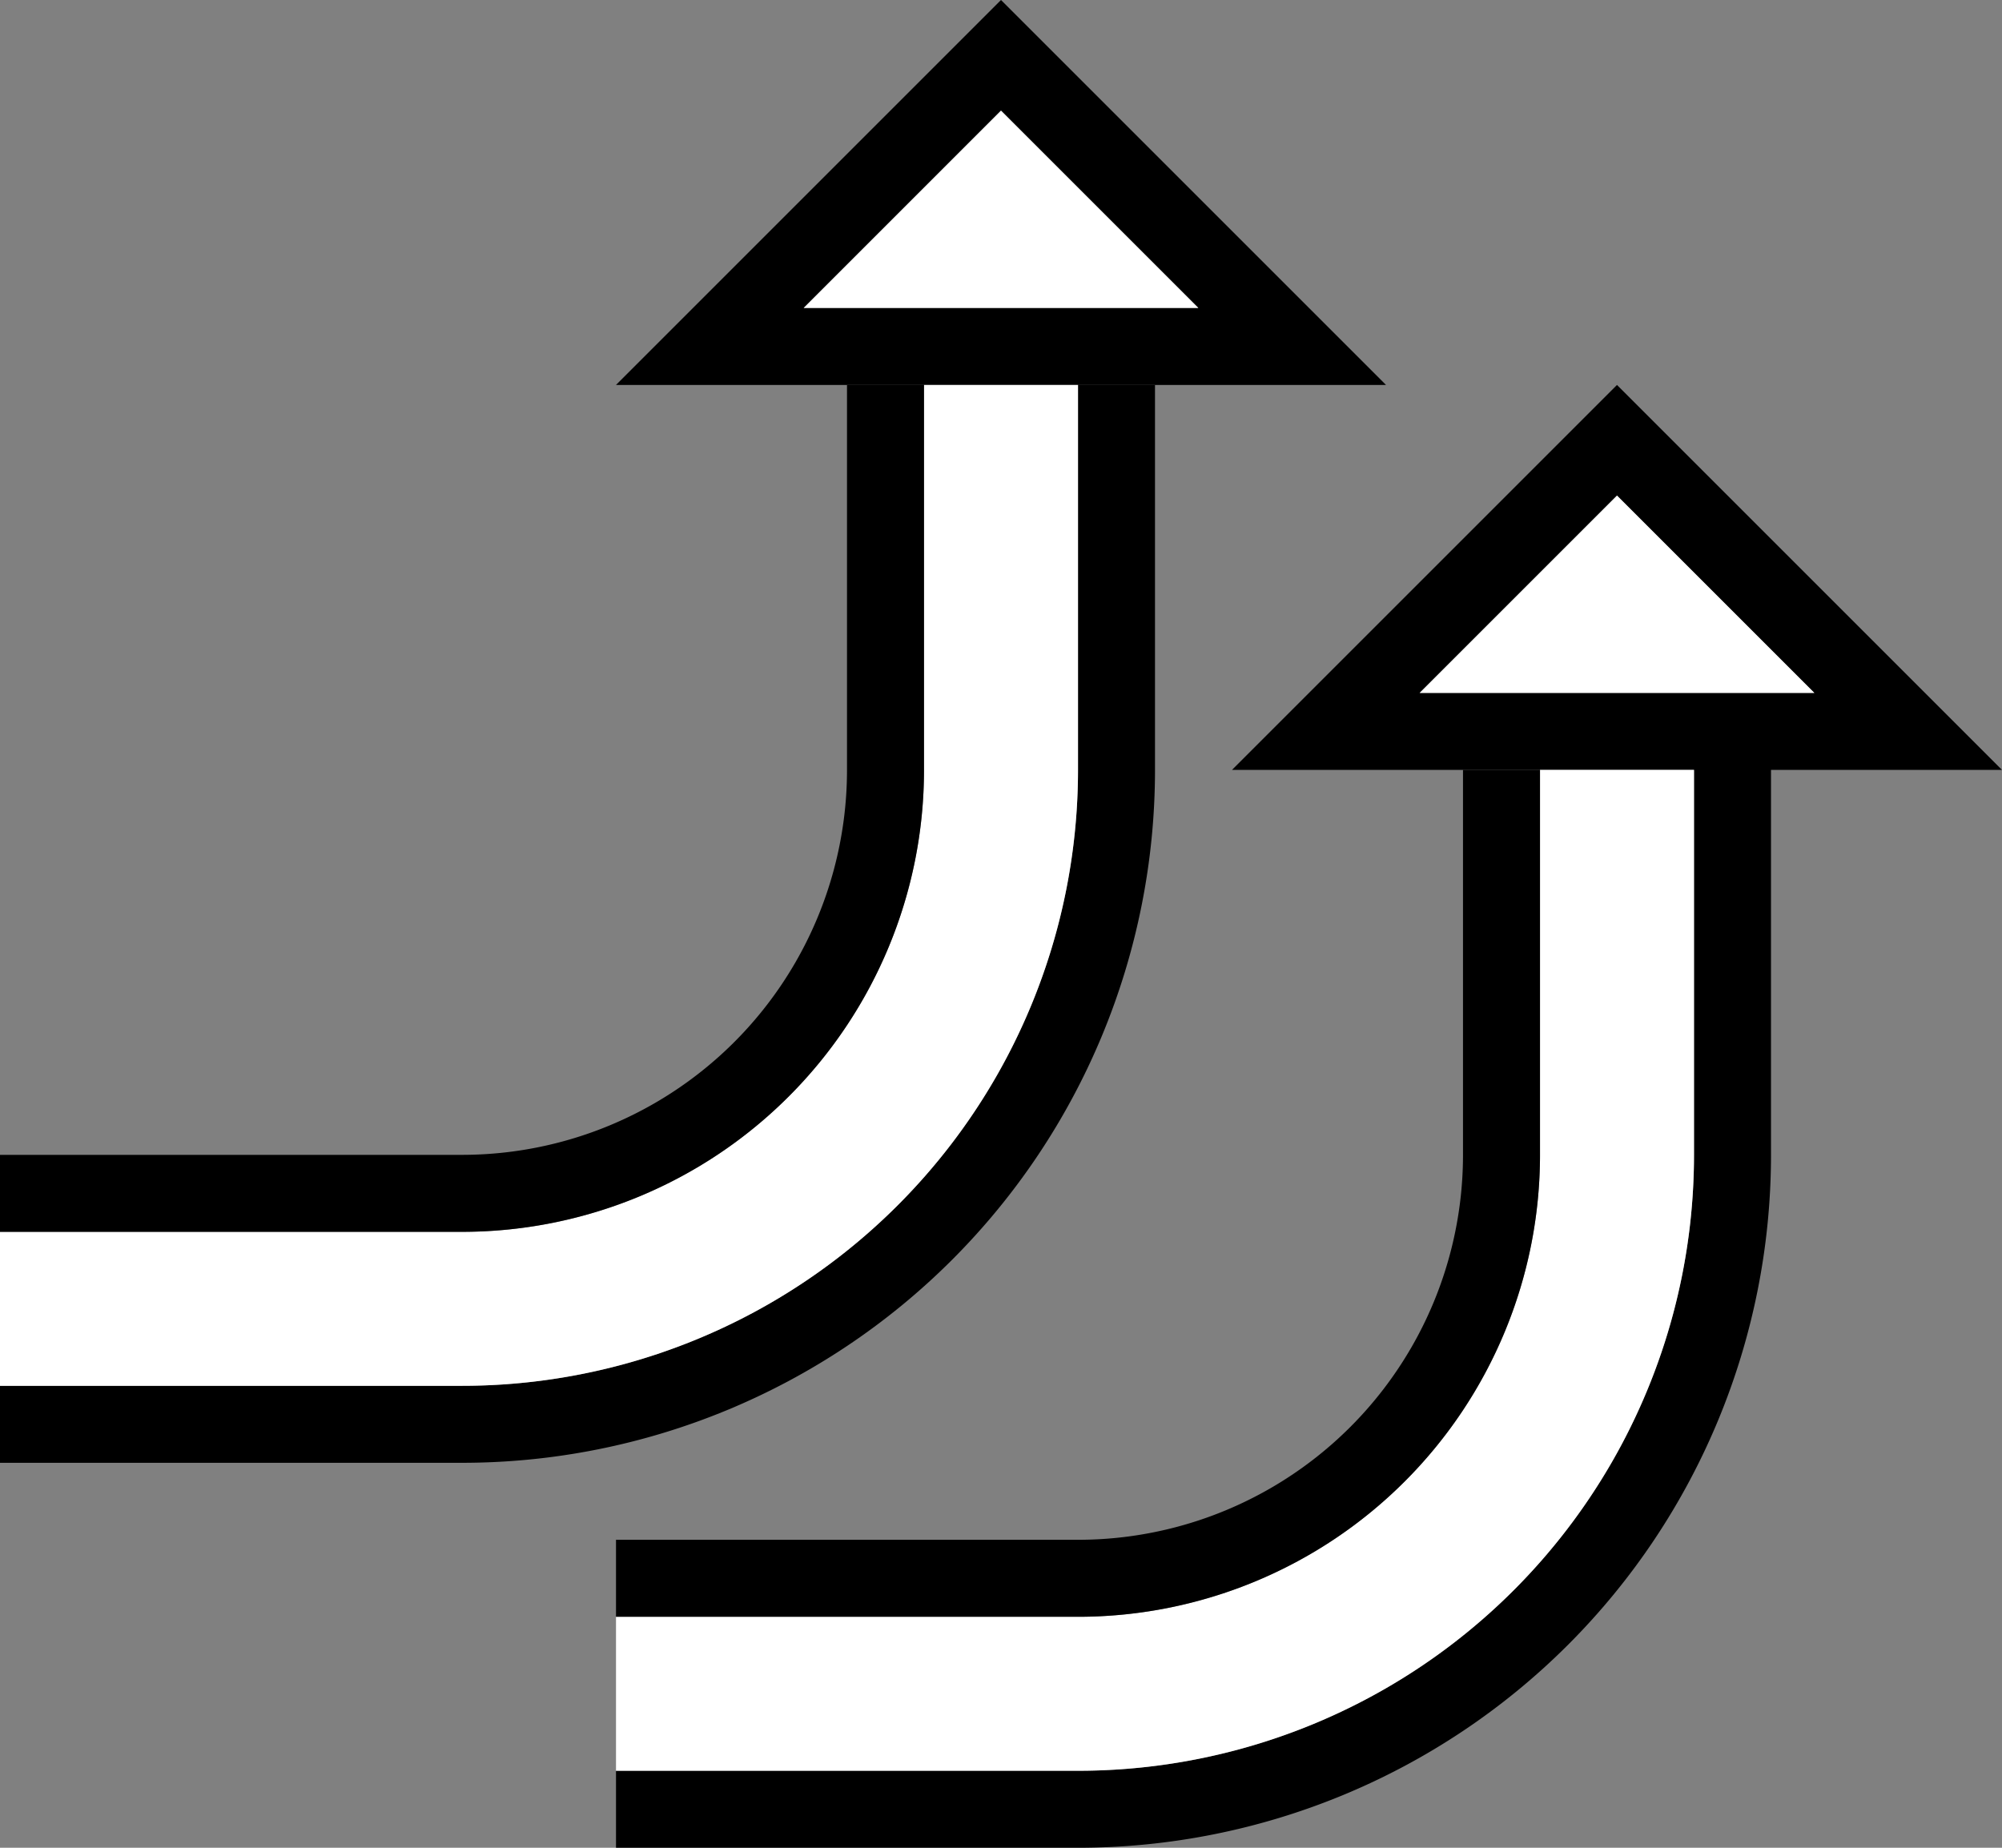 <svg xmlns="http://www.w3.org/2000/svg" version="1.0" width="26" height="24"><rect width="100%" height="100%" fill="#808080" stroke="none"/><path d="M26 10l-5-5-5 5h10zm-2.438-1h-5.125L21 6.437 23.563 9zM23 15a9 9 0 0 1-9 9H8v-1h6a8 8 0 0 0 8-8v-5h1v5z"/><path d="M22 15a8 8 0 0 1-8 8H8v-2h6a6 6 0 0 0 6-6v-5h2v5z" fill="#fff"/><path d="M20 15a6 6 0 0 1-6 6H8v-1h6a5 5 0 0 0 5-5v-5h1v5zM18 5l-5-5-5 5h10zm-2.438-1h-5.124L13 1.437 15.563 4z"/><path d="M15 10a9 9 0 0 1-9 9H0v-1h6a8 8 0 0 0 8-8V5h1v5z"/><path d="M14 10a8 8 0 0 1-8 8H0v-2h6a6 6 0 0 0 6-6V5h2v5z" fill="#fff"/><path d="M12 10a6 6 0 0 1-6 6H0v-1h6a5 5 0 0 0 5-5V5h1v5z"/><path d="M23.563 9L21 6.437 18.437 9h5.125zM15.563 4L13 1.437 10.437 4h5.126z" fill="#fff"/></svg>